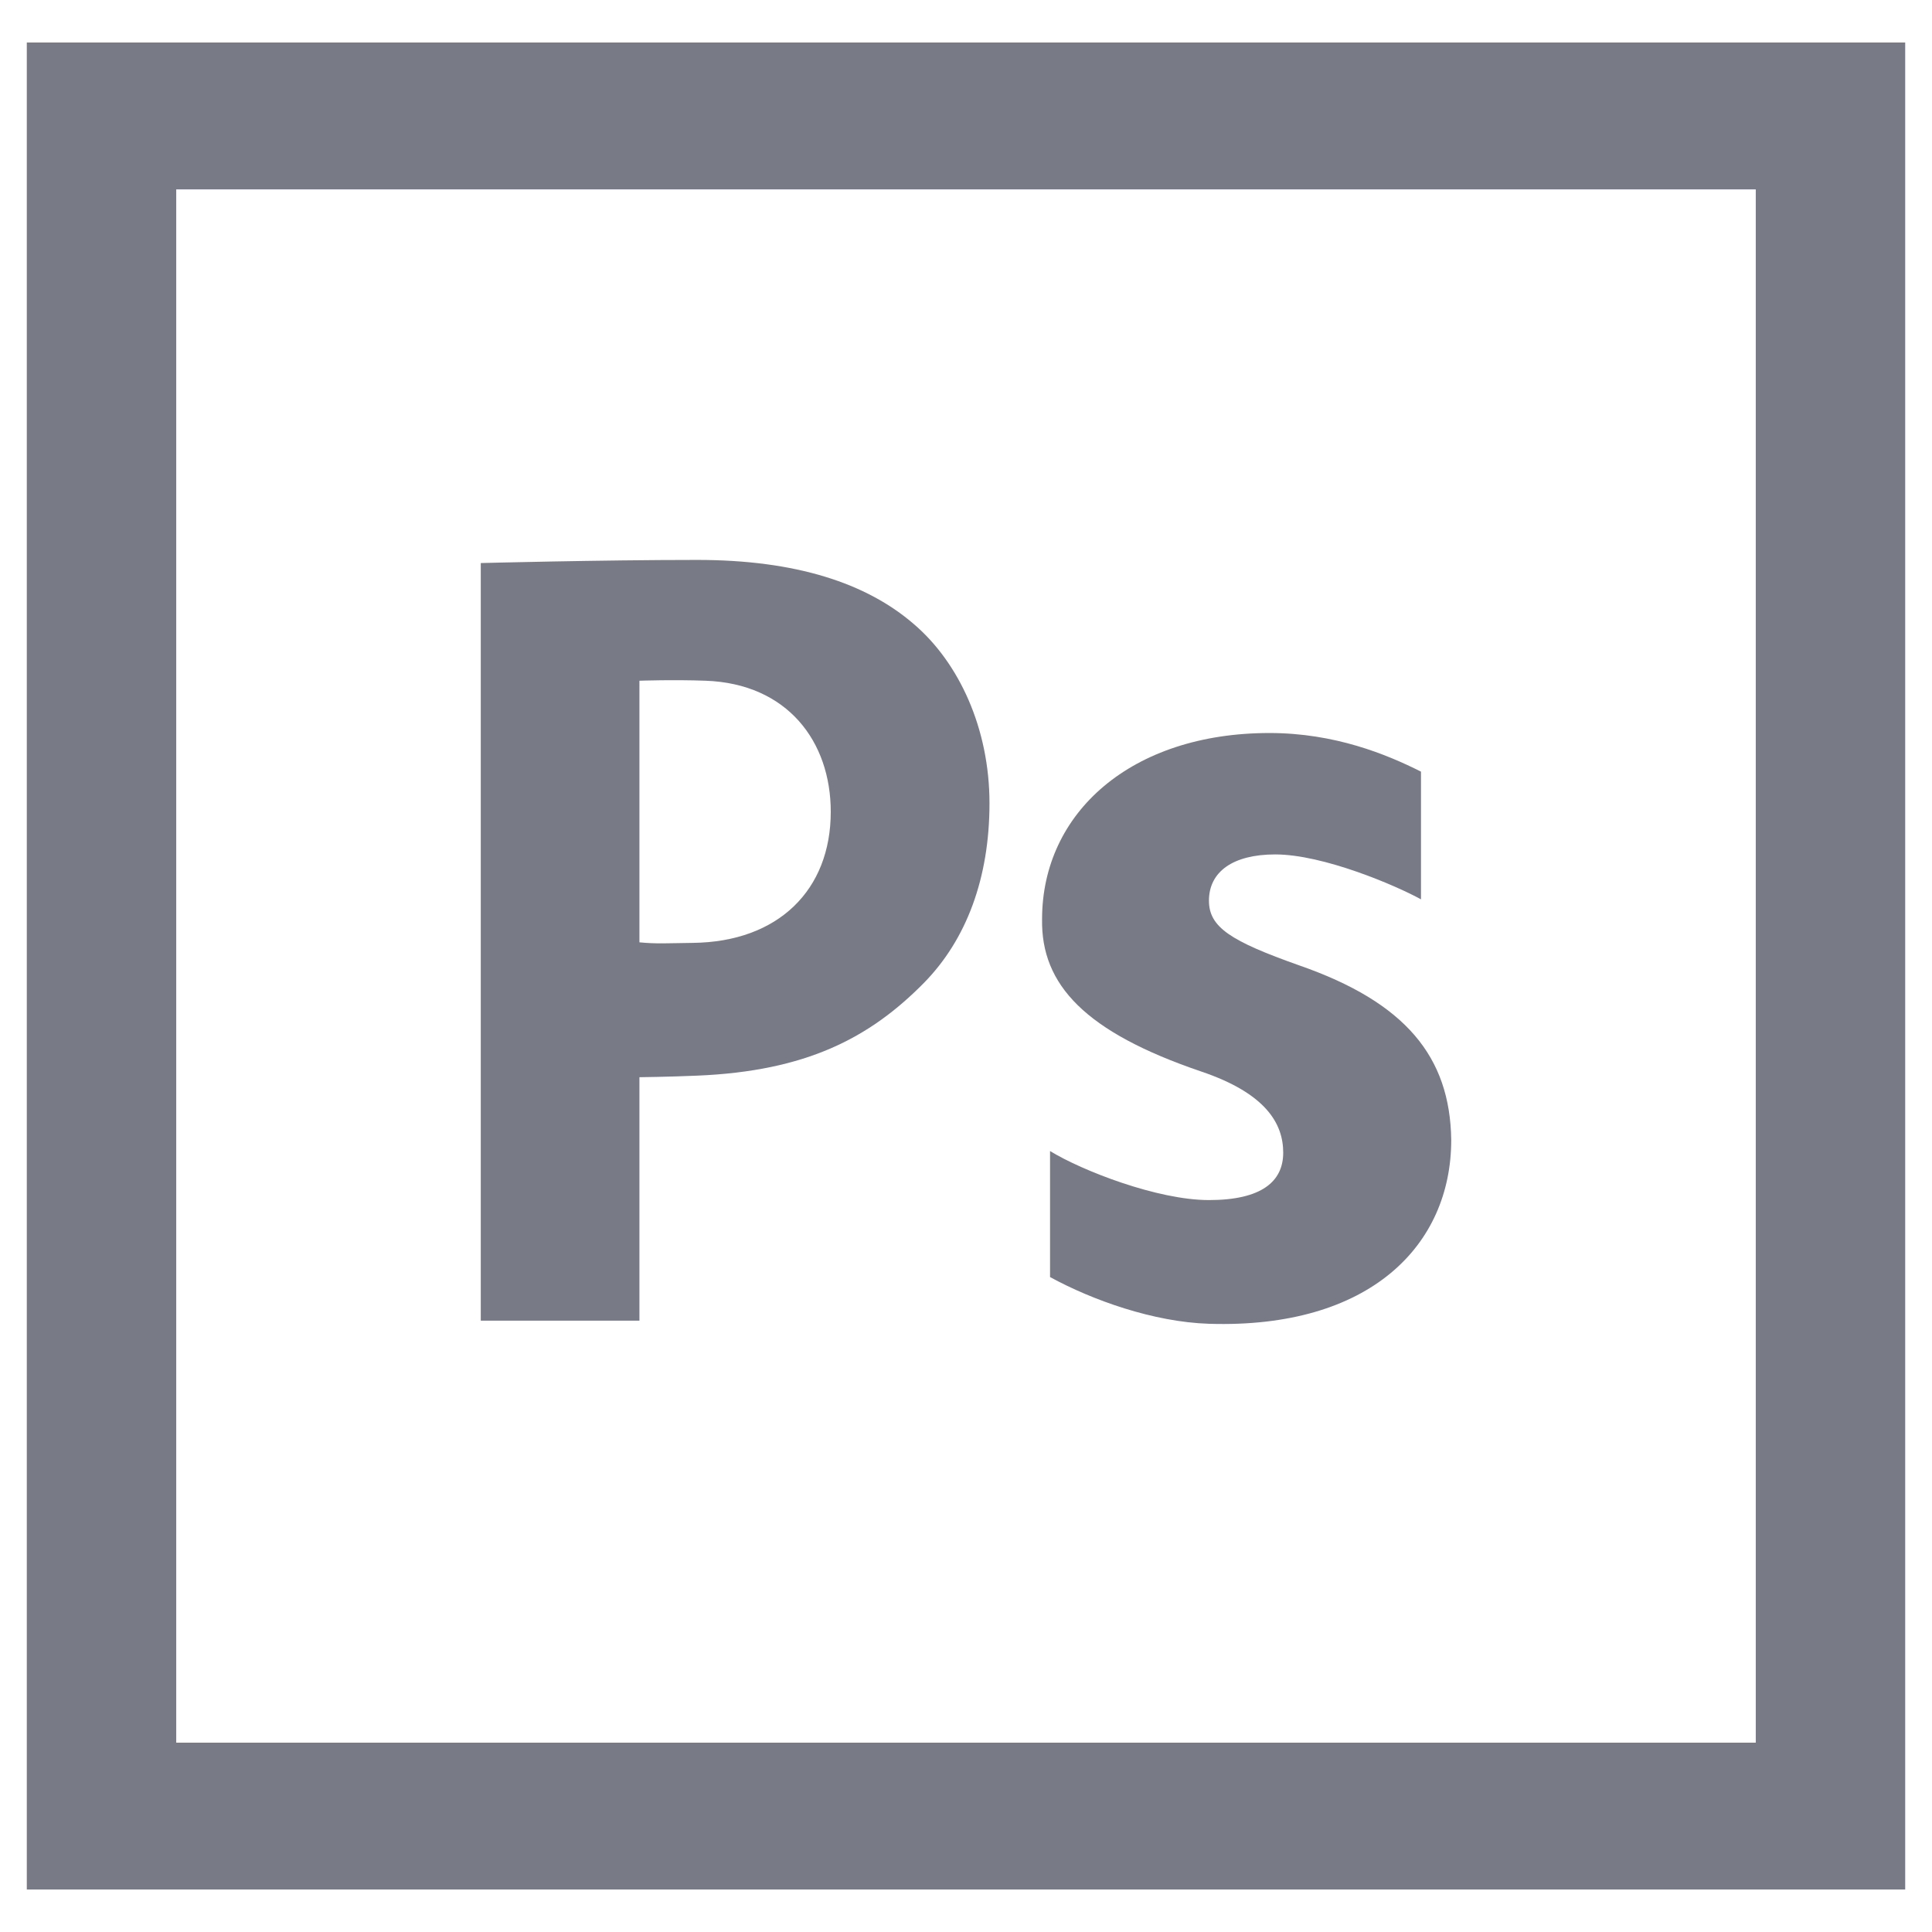 <svg width="32" height="32" viewBox="0 0 32 32" fill="none" xmlns="http://www.w3.org/2000/svg">
<path fill-rule="evenodd" clip-rule="evenodd" d="M31.556 0.704H0.444V31.296H31.556V0.704ZM29.081 3.137H2.919V28.864H29.081V3.137Z" fill="#787A86"/>
<path d="M7.963 9.326C7.963 9.326 9.93 9.274 11.549 9.274C13.185 9.274 14.352 9.659 15.135 10.336C15.884 10.975 16.389 12.065 16.389 13.305C16.389 14.546 16.006 15.561 15.309 16.274C14.404 17.195 13.349 17.741 11.549 17.816C11.052 17.837 10.591 17.842 10.591 17.842V21.874H7.963L7.963 9.326V9.326ZM10.591 15.608C10.877 15.636 11.056 15.622 11.479 15.617C12.889 15.6 13.76 14.743 13.76 13.446C13.76 12.281 13.042 11.324 11.688 11.275C11.149 11.255 10.591 11.275 10.591 11.275V15.608V15.608Z" fill="#787A86"/>
<path d="M17.392 19.065C17.922 19.39 19.172 19.877 20.024 19.877C20.895 19.877 21.254 19.57 21.254 19.092C21.254 18.613 20.971 18.11 19.891 17.746C17.979 17.095 17.241 16.315 17.26 15.224C17.26 13.462 18.736 12.141 21.027 12.141C22.106 12.141 22.968 12.494 23.536 12.781V14.896C23.119 14.666 21.917 14.152 21.122 14.152C20.421 14.152 20.024 14.439 20.024 14.918C20.024 15.358 20.384 15.588 21.52 15.99C23.28 16.603 24.018 17.503 24.037 18.881C24.037 20.624 22.694 22.01 20.024 21.926C19.107 21.897 18.092 21.535 17.392 21.152L17.392 19.065V19.065Z" fill="#787A86"/>
</svg>
